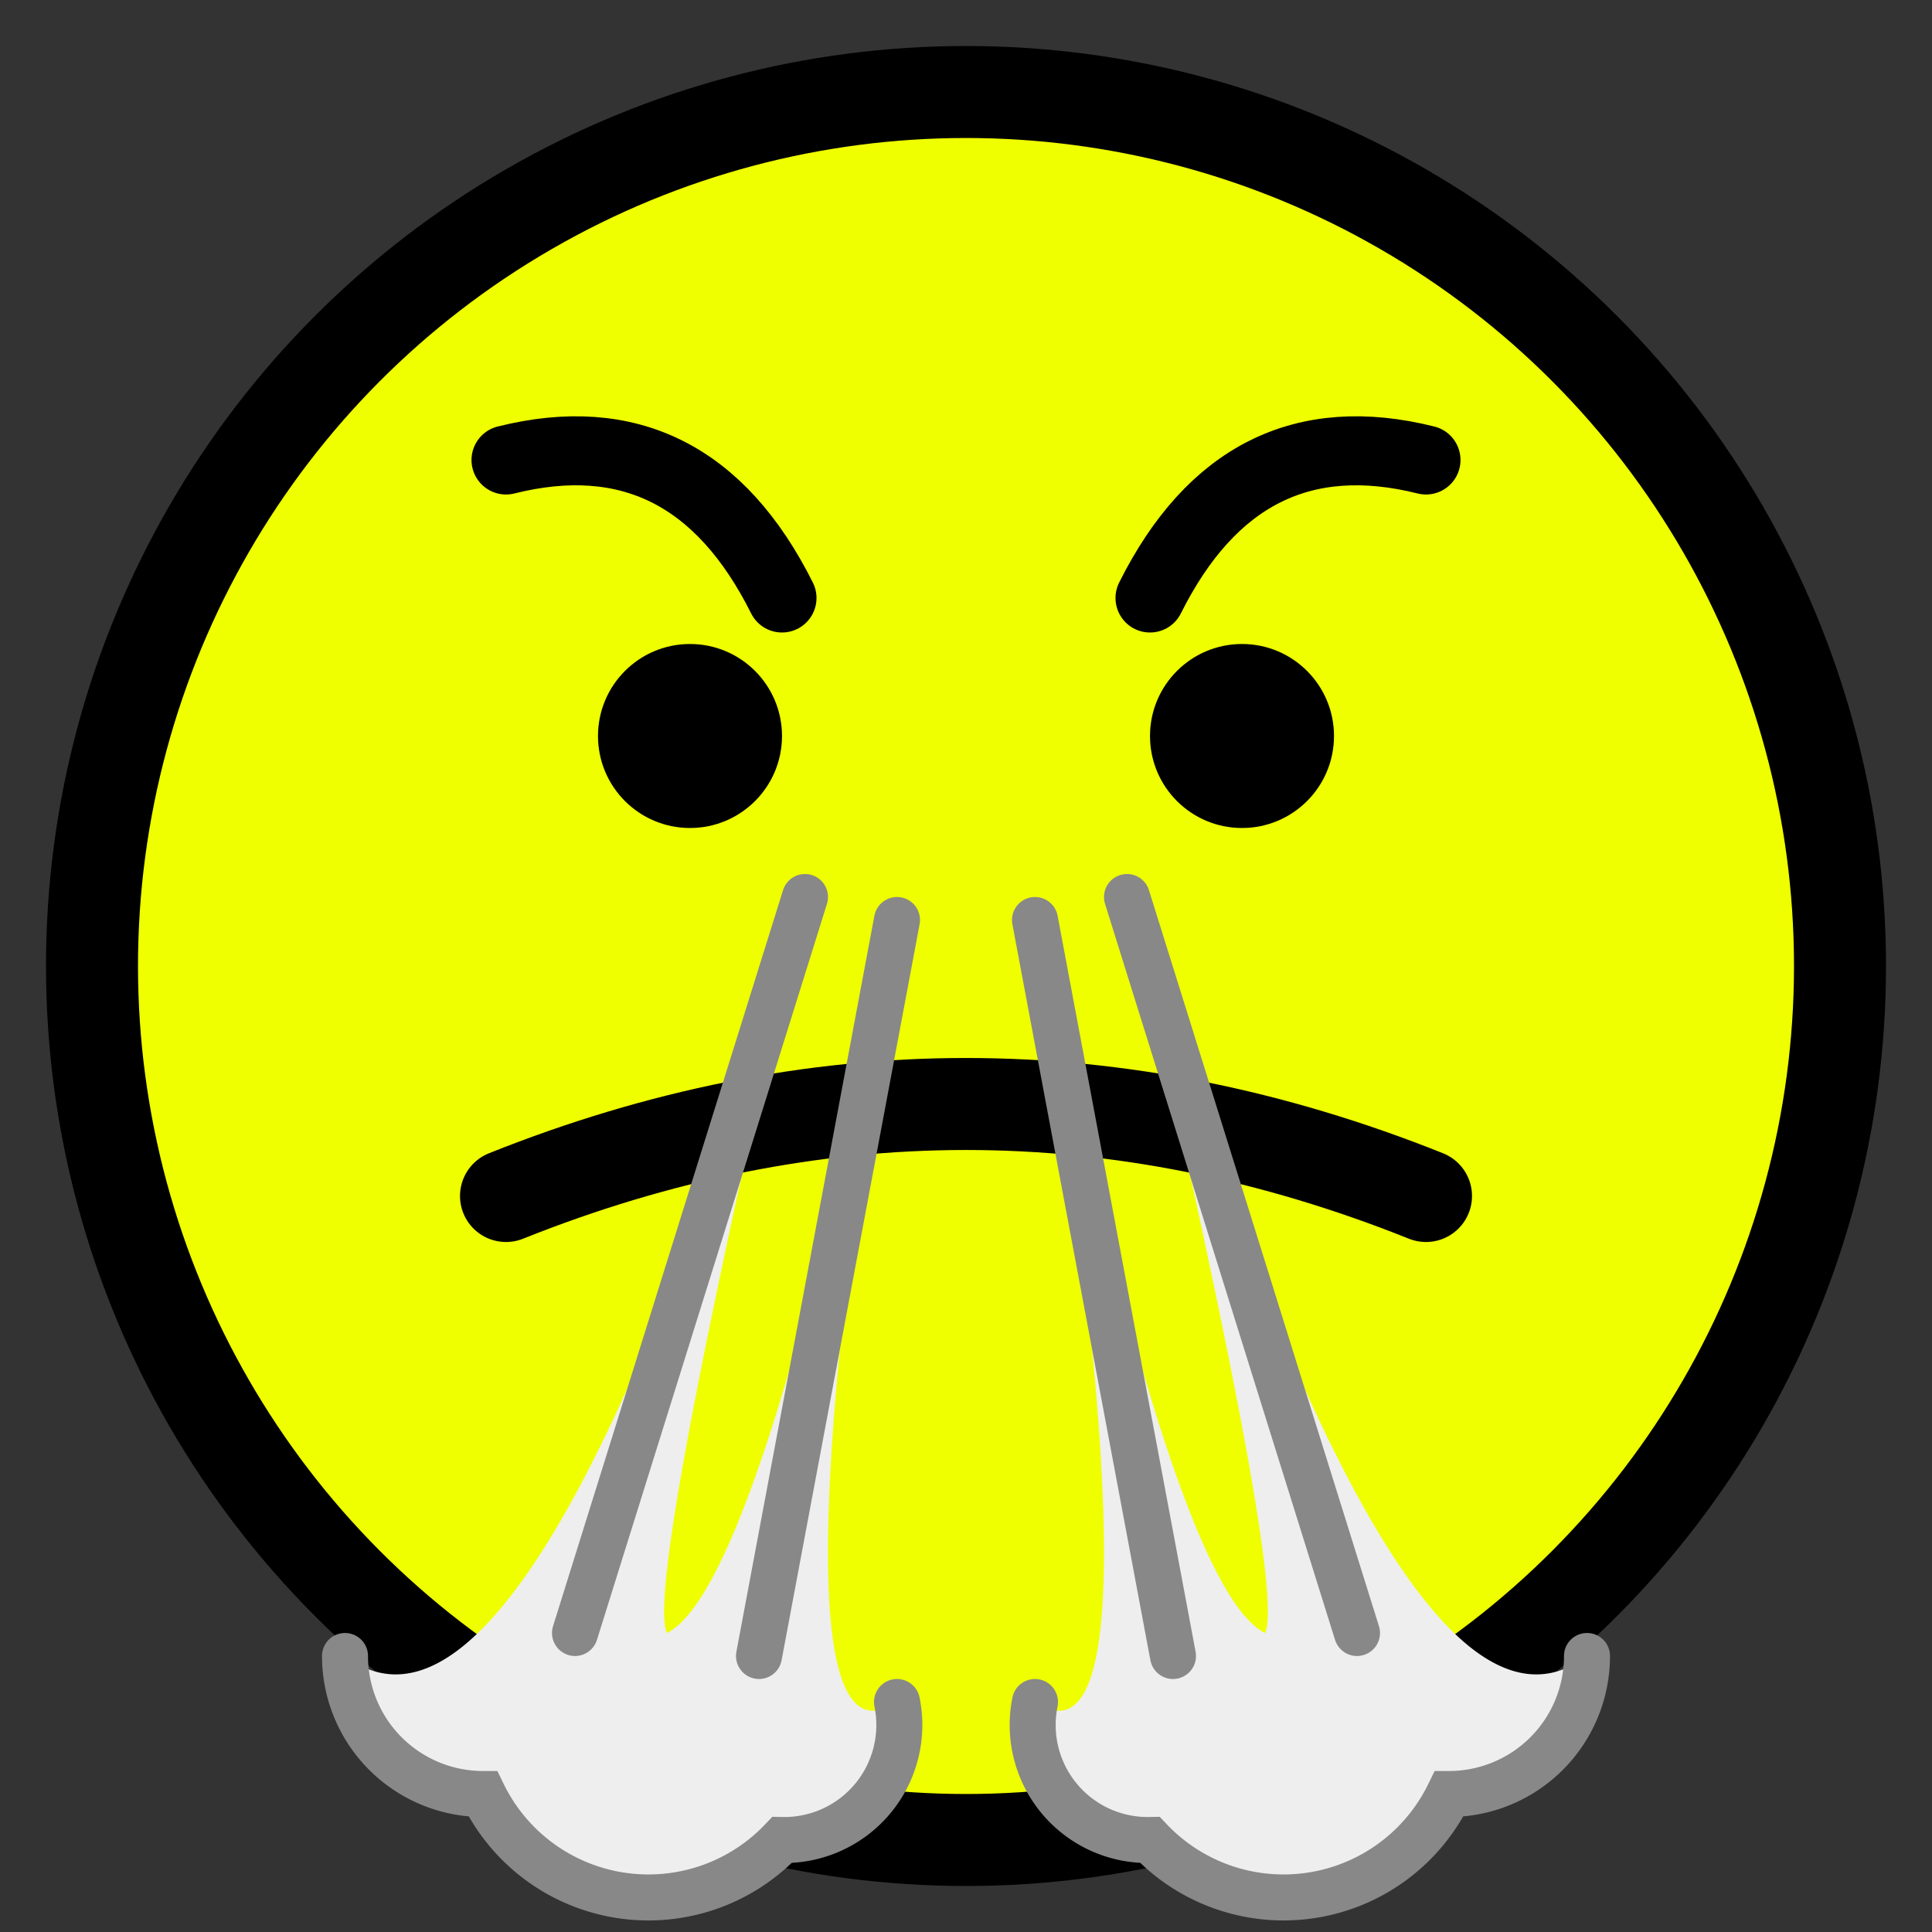 <?xml version="1.0" encoding="utf-8"?>
<!DOCTYPE svg PUBLIC "-//W3C//DTD SVG 1.1//EN" "http://www.w3.org/Graphics/SVG/1.1/DTD/svg11.dtd">
<svg version="1.1" xmlns="http://www.w3.org/2000/svg" xmlns:xlink="http://www.w3.org/1999/xlink" viewBox="-21 -21 42 42">
 <rect x="-21" y="-21" width="42" height="42" fill="#333333" stroke="none"/>
 <title>Face with look of triumph</title>
 <circle cx="0" cy="0" r="19" fill="#efff00" stroke="#000" stroke-width="2"/>
 <circle cx="6" cy="-5" r="2" fill="#000"/>
 <circle cx="-6" cy="-5" r="2" fill="#000"/>
 <path d="m-4 -8q-2 -4 -6 -3" fill="none" stroke="#000" stroke-width="1.5" stroke-linecap="round"/>
 <path d="m4 -8q2 -4 6 -3" fill="none" stroke="#000" stroke-width="1.5" stroke-linecap="round"/>
 <path d="m-10 5q10 -4 20 0" fill="none" stroke="#000" stroke-width="2" stroke-linecap="round"/>
 <g>
	 <path d="M1.5 16a2.5 2.5 0 0 0 2.5 3a4 4 0 0 0 6.5 -1a3 3 0 0 0 3 -3q-4 3 -10 -16.5q3.5 15 3 16q-2 -1 -5 -15.5q3 19 0 17z" fill="#eee" stroke="none"/>
	 <path d="M1.5 16a2.5 2.5 0 0 0 2.5 3a4 4 0 0 0 6.5 -1a3 3 0 0 0 3 -3" fill="none" stroke="#888" stroke-width="1" stroke-linecap="round"/>
	 <path d="M1.5 -1l3 16M3.5 -1.5l5 16" fill="none" stroke="#888" stroke-width="1" stroke-linecap="round"/>
 </g>
 <g transform="scale(-1 1)">
	 <path d="M1.5 16a2.5 2.5 0 0 0 2.5 3a4 4 0 0 0 6.5 -1a3 3 0 0 0 3 -3q-4 3 -10 -16.5q3.5 15 3 16q-2 -1 -5 -15.5q3 19 0 17z" fill="#eee" stroke="none"/>
	 <path d="M1.5 16a2.5 2.5 0 0 0 2.5 3a4 4 0 0 0 6.5 -1a3 3 0 0 0 3 -3" fill="none" stroke="#888" stroke-width="1" stroke-linecap="round"/>
	 <path d="M1.5 -1l3 16M3.5 -1.5l5 16" fill="none" stroke="#888" stroke-width="1" stroke-linecap="round"/>
 </g>
</svg>
